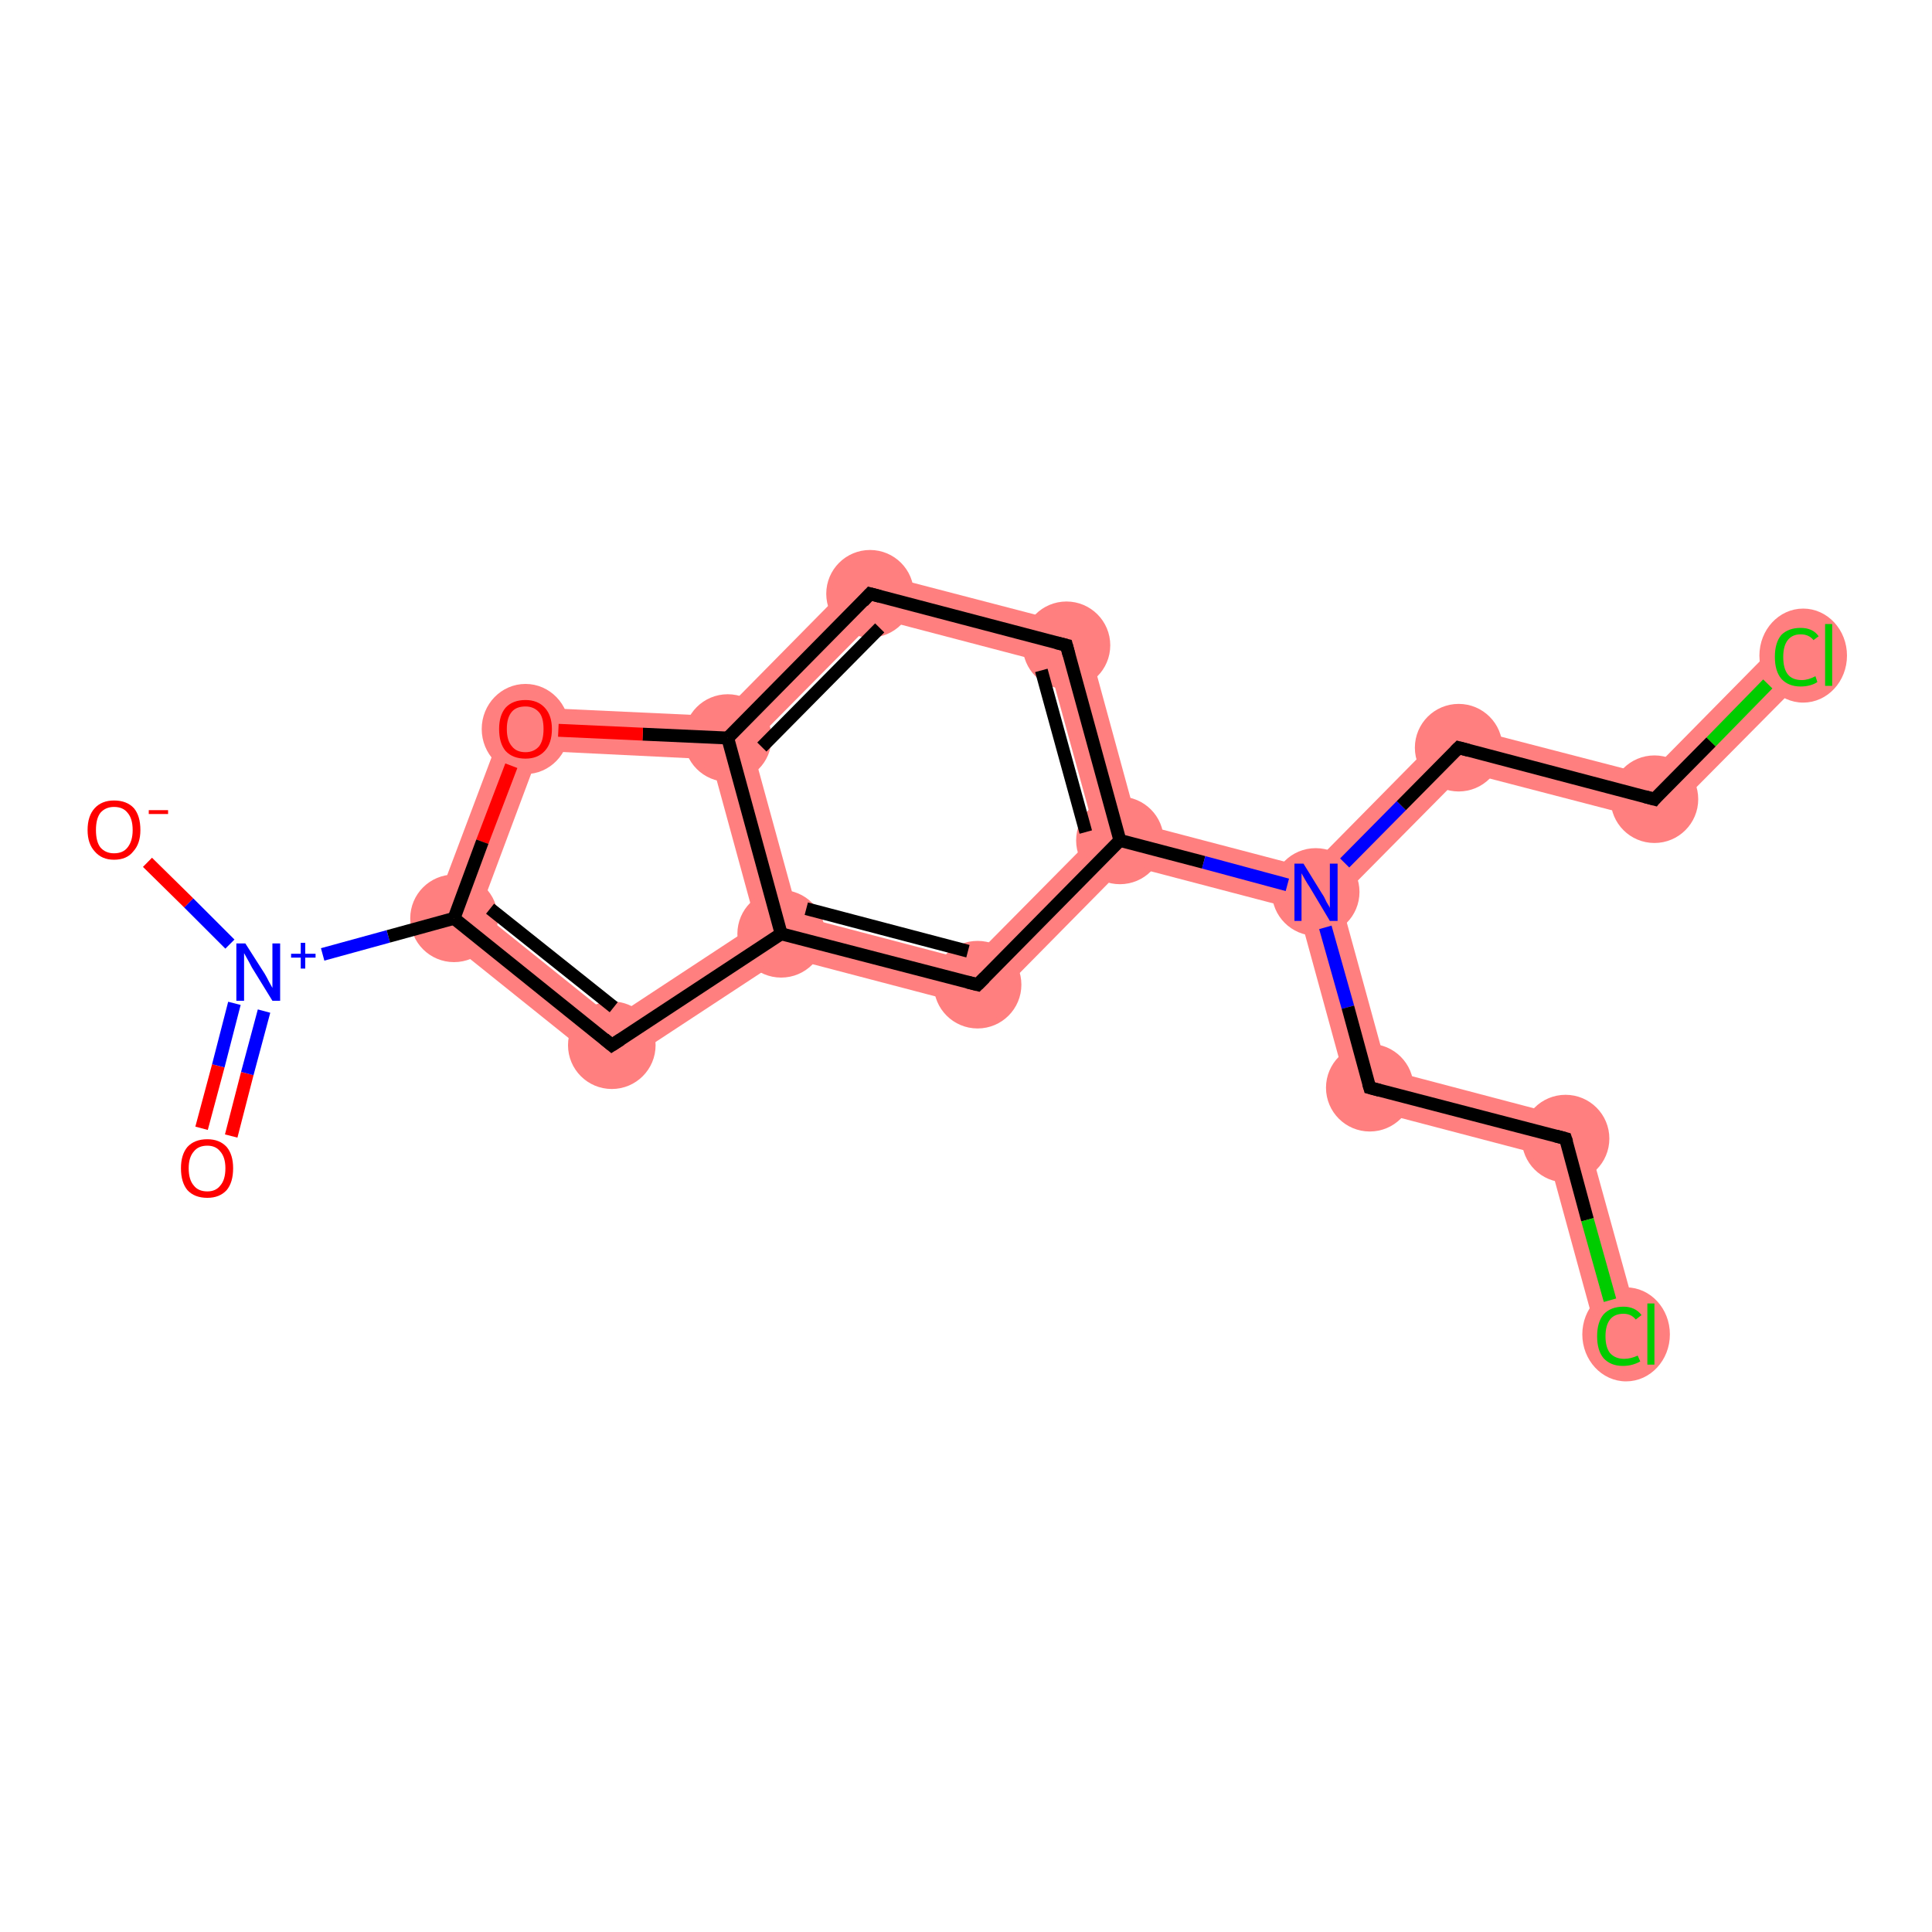 <?xml version='1.0' encoding='iso-8859-1'?>
<svg version='1.1' baseProfile='full'
              xmlns='http://www.w3.org/2000/svg'
                      xmlns:rdkit='http://www.rdkit.org/xml'
                      xmlns:xlink='http://www.w3.org/1999/xlink'
                  xml:space='preserve'
width='300px' height='300px' viewBox='0 0 300 300'>
<!-- END OF HEADER -->
<rect style='opacity:1.0;fill:#FFFFFF;stroke:none' width='300.0' height='300.0' x='0.0' y='0.0'> </rect>
<path class='bond-3 atom-3 atom-4' d='M 74.5,141.5 L 95.2,158.1 L 94.8,166.4 L 66.5,143.7 Z' style='fill:#FF7F7F;fill-rule:evenodd;fill-opacity:1;stroke:#FF7F7F;stroke-width:0.0px;stroke-linecap:butt;stroke-linejoin:miter;stroke-opacity:1;' />
<path class='bond-18 atom-3 atom-18' d='M 79.3,109.7 L 83.8,116.6 L 74.5,141.5 L 66.5,143.7 Z' style='fill:#FF7F7F;fill-rule:evenodd;fill-opacity:1;stroke:#FF7F7F;stroke-width:0.0px;stroke-linecap:butt;stroke-linejoin:miter;stroke-opacity:1;' />
<path class='bond-4 atom-4 atom-5' d='M 117.4,143.5 L 121.3,145.0 L 121.9,148.6 L 94.8,166.4 L 95.2,158.1 Z' style='fill:#FF7F7F;fill-rule:evenodd;fill-opacity:1;stroke:#FF7F7F;stroke-width:0.0px;stroke-linecap:butt;stroke-linejoin:miter;stroke-opacity:1;' />
<path class='bond-5 atom-5 atom-6' d='M 124.0,142.2 L 150.7,149.2 L 152.8,156.7 L 121.9,148.6 L 121.3,145.0 Z' style='fill:#FF7F7F;fill-rule:evenodd;fill-opacity:1;stroke:#FF7F7F;stroke-width:0.0px;stroke-linecap:butt;stroke-linejoin:miter;stroke-opacity:1;' />
<path class='bond-19 atom-5 atom-17' d='M 113.0,114.6 L 116.7,115.6 L 124.0,142.2 L 121.3,145.0 L 117.4,143.5 L 110.4,117.9 Z' style='fill:#FF7F7F;fill-rule:evenodd;fill-opacity:1;stroke:#FF7F7F;stroke-width:0.0px;stroke-linecap:butt;stroke-linejoin:miter;stroke-opacity:1;' />
<path class='bond-6 atom-6 atom-7' d='M 170.1,129.6 L 173.9,130.5 L 174.9,134.3 L 152.8,156.7 L 150.7,149.2 Z' style='fill:#FF7F7F;fill-rule:evenodd;fill-opacity:1;stroke:#FF7F7F;stroke-width:0.0px;stroke-linecap:butt;stroke-linejoin:miter;stroke-opacity:1;' />
<path class='bond-7 atom-7 atom-8' d='M 176.6,127.8 L 203.3,134.8 L 204.3,138.5 L 201.6,141.3 L 174.9,134.3 L 173.9,130.5 Z' style='fill:#FF7F7F;fill-rule:evenodd;fill-opacity:1;stroke:#FF7F7F;stroke-width:0.0px;stroke-linecap:butt;stroke-linejoin:miter;stroke-opacity:1;' />
<path class='bond-14 atom-7 atom-15' d='M 168.3,97.4 L 176.6,127.8 L 173.9,130.5 L 170.1,129.6 L 162.8,103.0 Z' style='fill:#FF7F7F;fill-rule:evenodd;fill-opacity:1;stroke:#FF7F7F;stroke-width:0.0px;stroke-linecap:butt;stroke-linejoin:miter;stroke-opacity:1;' />
<path class='bond-8 atom-8 atom-9' d='M 204.3,138.5 L 208.1,139.5 L 215.4,166.1 L 209.9,171.6 L 201.6,141.3 Z' style='fill:#FF7F7F;fill-rule:evenodd;fill-opacity:1;stroke:#FF7F7F;stroke-width:0.0px;stroke-linecap:butt;stroke-linejoin:miter;stroke-opacity:1;' />
<path class='bond-11 atom-8 atom-12' d='M 225.4,112.4 L 227.5,119.9 L 208.1,139.5 L 204.3,138.5 L 203.3,134.8 Z' style='fill:#FF7F7F;fill-rule:evenodd;fill-opacity:1;stroke:#FF7F7F;stroke-width:0.0px;stroke-linecap:butt;stroke-linejoin:miter;stroke-opacity:1;' />
<path class='bond-9 atom-9 atom-10' d='M 215.4,166.1 L 245.8,174.1 L 240.4,179.6 L 209.9,171.6 Z' style='fill:#FF7F7F;fill-rule:evenodd;fill-opacity:1;stroke:#FF7F7F;stroke-width:0.0px;stroke-linecap:butt;stroke-linejoin:miter;stroke-opacity:1;' />
<path class='bond-10 atom-10 atom-11' d='M 245.8,174.1 L 254.7,206.3 L 248.2,208.1 L 240.4,179.6 Z' style='fill:#FF7F7F;fill-rule:evenodd;fill-opacity:1;stroke:#FF7F7F;stroke-width:0.0px;stroke-linecap:butt;stroke-linejoin:miter;stroke-opacity:1;' />
<path class='bond-12 atom-12 atom-13' d='M 225.4,112.4 L 255.9,120.3 L 257.9,127.8 L 227.5,119.9 Z' style='fill:#FF7F7F;fill-rule:evenodd;fill-opacity:1;stroke:#FF7F7F;stroke-width:0.0px;stroke-linecap:butt;stroke-linejoin:miter;stroke-opacity:1;' />
<path class='bond-13 atom-13 atom-14' d='M 276.6,99.3 L 281.4,104.1 L 257.9,127.8 L 255.9,120.3 Z' style='fill:#FF7F7F;fill-rule:evenodd;fill-opacity:1;stroke:#FF7F7F;stroke-width:0.0px;stroke-linecap:butt;stroke-linejoin:miter;stroke-opacity:1;' />
<path class='bond-15 atom-15 atom-16' d='M 134.1,88.5 L 168.3,97.4 L 162.8,103.0 L 136.1,96.0 Z' style='fill:#FF7F7F;fill-rule:evenodd;fill-opacity:1;stroke:#FF7F7F;stroke-width:0.0px;stroke-linecap:butt;stroke-linejoin:miter;stroke-opacity:1;' />
<path class='bond-16 atom-16 atom-17' d='M 134.1,88.5 L 136.1,96.0 L 116.7,115.6 L 113.0,114.6 L 111.7,111.2 Z' style='fill:#FF7F7F;fill-rule:evenodd;fill-opacity:1;stroke:#FF7F7F;stroke-width:0.0px;stroke-linecap:butt;stroke-linejoin:miter;stroke-opacity:1;' />
<path class='bond-17 atom-17 atom-18' d='M 79.3,109.7 L 111.7,111.2 L 113.0,114.6 L 110.4,117.9 L 83.8,116.6 Z' style='fill:#FF7F7F;fill-rule:evenodd;fill-opacity:1;stroke:#FF7F7F;stroke-width:0.0px;stroke-linecap:butt;stroke-linejoin:miter;stroke-opacity:1;' />
<ellipse cx='70.5' cy='142.6' rx='6.3' ry='6.3' class='atom-3'  style='fill:#FF7F7F;fill-rule:evenodd;stroke:#FF7F7F;stroke-width:1.0px;stroke-linecap:butt;stroke-linejoin:miter;stroke-opacity:1' />
<ellipse cx='95.0' cy='162.3' rx='6.3' ry='6.3' class='atom-4'  style='fill:#FF7F7F;fill-rule:evenodd;stroke:#FF7F7F;stroke-width:1.0px;stroke-linecap:butt;stroke-linejoin:miter;stroke-opacity:1' />
<ellipse cx='121.3' cy='145.0' rx='6.3' ry='6.3' class='atom-5'  style='fill:#FF7F7F;fill-rule:evenodd;stroke:#FF7F7F;stroke-width:1.0px;stroke-linecap:butt;stroke-linejoin:miter;stroke-opacity:1' />
<ellipse cx='151.8' cy='152.9' rx='6.3' ry='6.3' class='atom-6'  style='fill:#FF7F7F;fill-rule:evenodd;stroke:#FF7F7F;stroke-width:1.0px;stroke-linecap:butt;stroke-linejoin:miter;stroke-opacity:1' />
<ellipse cx='173.9' cy='130.5' rx='6.3' ry='6.3' class='atom-7'  style='fill:#FF7F7F;fill-rule:evenodd;stroke:#FF7F7F;stroke-width:1.0px;stroke-linecap:butt;stroke-linejoin:miter;stroke-opacity:1' />
<ellipse cx='204.3' cy='138.5' rx='6.3' ry='6.3' class='atom-8'  style='fill:#FF7F7F;fill-rule:evenodd;stroke:#FF7F7F;stroke-width:1.0px;stroke-linecap:butt;stroke-linejoin:miter;stroke-opacity:1' />
<ellipse cx='212.7' cy='168.9' rx='6.3' ry='6.3' class='atom-9'  style='fill:#FF7F7F;fill-rule:evenodd;stroke:#FF7F7F;stroke-width:1.0px;stroke-linecap:butt;stroke-linejoin:miter;stroke-opacity:1' />
<ellipse cx='243.1' cy='176.8' rx='6.3' ry='6.3' class='atom-10'  style='fill:#FF7F7F;fill-rule:evenodd;stroke:#FF7F7F;stroke-width:1.0px;stroke-linecap:butt;stroke-linejoin:miter;stroke-opacity:1' />
<ellipse cx='252.5' cy='207.2' rx='6.3' ry='6.8' class='atom-11'  style='fill:#FF7F7F;fill-rule:evenodd;stroke:#FF7F7F;stroke-width:1.0px;stroke-linecap:butt;stroke-linejoin:miter;stroke-opacity:1' />
<ellipse cx='226.5' cy='116.1' rx='6.3' ry='6.3' class='atom-12'  style='fill:#FF7F7F;fill-rule:evenodd;stroke:#FF7F7F;stroke-width:1.0px;stroke-linecap:butt;stroke-linejoin:miter;stroke-opacity:1' />
<ellipse cx='256.9' cy='124.1' rx='6.3' ry='6.3' class='atom-13'  style='fill:#FF7F7F;fill-rule:evenodd;stroke:#FF7F7F;stroke-width:1.0px;stroke-linecap:butt;stroke-linejoin:miter;stroke-opacity:1' />
<ellipse cx='280.0' cy='101.8' rx='6.3' ry='6.8' class='atom-14'  style='fill:#FF7F7F;fill-rule:evenodd;stroke:#FF7F7F;stroke-width:1.0px;stroke-linecap:butt;stroke-linejoin:miter;stroke-opacity:1' />
<ellipse cx='165.6' cy='100.2' rx='6.3' ry='6.3' class='atom-15'  style='fill:#FF7F7F;fill-rule:evenodd;stroke:#FF7F7F;stroke-width:1.0px;stroke-linecap:butt;stroke-linejoin:miter;stroke-opacity:1' />
<ellipse cx='135.1' cy='92.2' rx='6.3' ry='6.3' class='atom-16'  style='fill:#FF7F7F;fill-rule:evenodd;stroke:#FF7F7F;stroke-width:1.0px;stroke-linecap:butt;stroke-linejoin:miter;stroke-opacity:1' />
<ellipse cx='113.0' cy='114.6' rx='6.3' ry='6.3' class='atom-17'  style='fill:#FF7F7F;fill-rule:evenodd;stroke:#FF7F7F;stroke-width:1.0px;stroke-linecap:butt;stroke-linejoin:miter;stroke-opacity:1' />
<ellipse cx='81.6' cy='113.2' rx='6.3' ry='6.5' class='atom-18'  style='fill:#FF7F7F;fill-rule:evenodd;stroke:#FF7F7F;stroke-width:1.0px;stroke-linecap:butt;stroke-linejoin:miter;stroke-opacity:1' />
<path class='bond-0 atom-0 atom-1' d='M 31.3,175.2 L 33.9,165.5' style='fill:none;fill-rule:evenodd;stroke:#FF0000;stroke-width:2.0px;stroke-linecap:butt;stroke-linejoin:miter;stroke-opacity:1' />
<path class='bond-0 atom-0 atom-1' d='M 33.9,165.5 L 36.4,155.8' style='fill:none;fill-rule:evenodd;stroke:#0000FF;stroke-width:2.0px;stroke-linecap:butt;stroke-linejoin:miter;stroke-opacity:1' />
<path class='bond-0 atom-0 atom-1' d='M 35.9,176.4 L 38.4,166.7' style='fill:none;fill-rule:evenodd;stroke:#FF0000;stroke-width:2.0px;stroke-linecap:butt;stroke-linejoin:miter;stroke-opacity:1' />
<path class='bond-0 atom-0 atom-1' d='M 38.4,166.7 L 41.0,157.0' style='fill:none;fill-rule:evenodd;stroke:#0000FF;stroke-width:2.0px;stroke-linecap:butt;stroke-linejoin:miter;stroke-opacity:1' />
<path class='bond-1 atom-1 atom-2' d='M 35.7,146.6 L 29.3,140.2' style='fill:none;fill-rule:evenodd;stroke:#0000FF;stroke-width:2.0px;stroke-linecap:butt;stroke-linejoin:miter;stroke-opacity:1' />
<path class='bond-1 atom-1 atom-2' d='M 29.3,140.2 L 22.9,133.9' style='fill:none;fill-rule:evenodd;stroke:#FF0000;stroke-width:2.0px;stroke-linecap:butt;stroke-linejoin:miter;stroke-opacity:1' />
<path class='bond-2 atom-1 atom-3' d='M 50.1,148.2 L 60.3,145.4' style='fill:none;fill-rule:evenodd;stroke:#0000FF;stroke-width:2.0px;stroke-linecap:butt;stroke-linejoin:miter;stroke-opacity:1' />
<path class='bond-2 atom-1 atom-3' d='M 60.3,145.4 L 70.5,142.6' style='fill:none;fill-rule:evenodd;stroke:#000000;stroke-width:2.0px;stroke-linecap:butt;stroke-linejoin:miter;stroke-opacity:1' />
<path class='bond-3 atom-3 atom-4' d='M 70.5,142.6 L 95.0,162.3' style='fill:none;fill-rule:evenodd;stroke:#000000;stroke-width:2.0px;stroke-linecap:butt;stroke-linejoin:miter;stroke-opacity:1' />
<path class='bond-3 atom-3 atom-4' d='M 76.1,141.1 L 95.3,156.4' style='fill:none;fill-rule:evenodd;stroke:#000000;stroke-width:2.0px;stroke-linecap:butt;stroke-linejoin:miter;stroke-opacity:1' />
<path class='bond-4 atom-4 atom-5' d='M 95.0,162.3 L 121.3,145.0' style='fill:none;fill-rule:evenodd;stroke:#000000;stroke-width:2.0px;stroke-linecap:butt;stroke-linejoin:miter;stroke-opacity:1' />
<path class='bond-5 atom-5 atom-6' d='M 121.3,145.0 L 151.8,152.9' style='fill:none;fill-rule:evenodd;stroke:#000000;stroke-width:2.0px;stroke-linecap:butt;stroke-linejoin:miter;stroke-opacity:1' />
<path class='bond-5 atom-5 atom-6' d='M 125.2,141.1 L 150.3,147.7' style='fill:none;fill-rule:evenodd;stroke:#000000;stroke-width:2.0px;stroke-linecap:butt;stroke-linejoin:miter;stroke-opacity:1' />
<path class='bond-6 atom-6 atom-7' d='M 151.8,152.9 L 173.9,130.5' style='fill:none;fill-rule:evenodd;stroke:#000000;stroke-width:2.0px;stroke-linecap:butt;stroke-linejoin:miter;stroke-opacity:1' />
<path class='bond-7 atom-7 atom-8' d='M 173.9,130.5 L 186.9,133.9' style='fill:none;fill-rule:evenodd;stroke:#000000;stroke-width:2.0px;stroke-linecap:butt;stroke-linejoin:miter;stroke-opacity:1' />
<path class='bond-7 atom-7 atom-8' d='M 186.9,133.9 L 199.9,137.4' style='fill:none;fill-rule:evenodd;stroke:#0000FF;stroke-width:2.0px;stroke-linecap:butt;stroke-linejoin:miter;stroke-opacity:1' />
<path class='bond-8 atom-8 atom-9' d='M 205.8,144.0 L 209.3,156.4' style='fill:none;fill-rule:evenodd;stroke:#0000FF;stroke-width:2.0px;stroke-linecap:butt;stroke-linejoin:miter;stroke-opacity:1' />
<path class='bond-8 atom-8 atom-9' d='M 209.3,156.4 L 212.7,168.9' style='fill:none;fill-rule:evenodd;stroke:#000000;stroke-width:2.0px;stroke-linecap:butt;stroke-linejoin:miter;stroke-opacity:1' />
<path class='bond-9 atom-9 atom-10' d='M 212.7,168.9 L 243.1,176.8' style='fill:none;fill-rule:evenodd;stroke:#000000;stroke-width:2.0px;stroke-linecap:butt;stroke-linejoin:miter;stroke-opacity:1' />
<path class='bond-10 atom-10 atom-11' d='M 243.1,176.8 L 246.5,189.4' style='fill:none;fill-rule:evenodd;stroke:#000000;stroke-width:2.0px;stroke-linecap:butt;stroke-linejoin:miter;stroke-opacity:1' />
<path class='bond-10 atom-10 atom-11' d='M 246.5,189.4 L 250.0,201.9' style='fill:none;fill-rule:evenodd;stroke:#00CC00;stroke-width:2.0px;stroke-linecap:butt;stroke-linejoin:miter;stroke-opacity:1' />
<path class='bond-11 atom-8 atom-12' d='M 208.8,134.0 L 217.6,125.1' style='fill:none;fill-rule:evenodd;stroke:#0000FF;stroke-width:2.0px;stroke-linecap:butt;stroke-linejoin:miter;stroke-opacity:1' />
<path class='bond-11 atom-8 atom-12' d='M 217.6,125.1 L 226.5,116.1' style='fill:none;fill-rule:evenodd;stroke:#000000;stroke-width:2.0px;stroke-linecap:butt;stroke-linejoin:miter;stroke-opacity:1' />
<path class='bond-12 atom-12 atom-13' d='M 226.5,116.1 L 256.9,124.1' style='fill:none;fill-rule:evenodd;stroke:#000000;stroke-width:2.0px;stroke-linecap:butt;stroke-linejoin:miter;stroke-opacity:1' />
<path class='bond-13 atom-13 atom-14' d='M 256.9,124.1 L 265.7,115.2' style='fill:none;fill-rule:evenodd;stroke:#000000;stroke-width:2.0px;stroke-linecap:butt;stroke-linejoin:miter;stroke-opacity:1' />
<path class='bond-13 atom-13 atom-14' d='M 265.7,115.2 L 274.5,106.2' style='fill:none;fill-rule:evenodd;stroke:#00CC00;stroke-width:2.0px;stroke-linecap:butt;stroke-linejoin:miter;stroke-opacity:1' />
<path class='bond-14 atom-7 atom-15' d='M 173.9,130.5 L 165.6,100.2' style='fill:none;fill-rule:evenodd;stroke:#000000;stroke-width:2.0px;stroke-linecap:butt;stroke-linejoin:miter;stroke-opacity:1' />
<path class='bond-14 atom-7 atom-15' d='M 168.6,129.2 L 161.7,104.1' style='fill:none;fill-rule:evenodd;stroke:#000000;stroke-width:2.0px;stroke-linecap:butt;stroke-linejoin:miter;stroke-opacity:1' />
<path class='bond-15 atom-15 atom-16' d='M 165.6,100.2 L 135.1,92.2' style='fill:none;fill-rule:evenodd;stroke:#000000;stroke-width:2.0px;stroke-linecap:butt;stroke-linejoin:miter;stroke-opacity:1' />
<path class='bond-16 atom-16 atom-17' d='M 135.1,92.2 L 113.0,114.6' style='fill:none;fill-rule:evenodd;stroke:#000000;stroke-width:2.0px;stroke-linecap:butt;stroke-linejoin:miter;stroke-opacity:1' />
<path class='bond-16 atom-16 atom-17' d='M 136.6,97.5 L 118.3,116.0' style='fill:none;fill-rule:evenodd;stroke:#000000;stroke-width:2.0px;stroke-linecap:butt;stroke-linejoin:miter;stroke-opacity:1' />
<path class='bond-17 atom-17 atom-18' d='M 113.0,114.6 L 99.8,114.0' style='fill:none;fill-rule:evenodd;stroke:#000000;stroke-width:2.0px;stroke-linecap:butt;stroke-linejoin:miter;stroke-opacity:1' />
<path class='bond-17 atom-17 atom-18' d='M 99.8,114.0 L 86.7,113.4' style='fill:none;fill-rule:evenodd;stroke:#FF0000;stroke-width:2.0px;stroke-linecap:butt;stroke-linejoin:miter;stroke-opacity:1' />
<path class='bond-18 atom-18 atom-3' d='M 79.4,118.9 L 74.9,130.7' style='fill:none;fill-rule:evenodd;stroke:#FF0000;stroke-width:2.0px;stroke-linecap:butt;stroke-linejoin:miter;stroke-opacity:1' />
<path class='bond-18 atom-18 atom-3' d='M 74.9,130.7 L 70.5,142.6' style='fill:none;fill-rule:evenodd;stroke:#000000;stroke-width:2.0px;stroke-linecap:butt;stroke-linejoin:miter;stroke-opacity:1' />
<path class='bond-19 atom-17 atom-5' d='M 113.0,114.6 L 121.3,145.0' style='fill:none;fill-rule:evenodd;stroke:#000000;stroke-width:2.0px;stroke-linecap:butt;stroke-linejoin:miter;stroke-opacity:1' />
<path d='M 93.8,161.3 L 95.0,162.3 L 96.4,161.4' style='fill:none;stroke:#000000;stroke-width:2.0px;stroke-linecap:butt;stroke-linejoin:miter;stroke-opacity:1;' />
<path d='M 150.2,152.5 L 151.8,152.9 L 152.9,151.8' style='fill:none;stroke:#000000;stroke-width:2.0px;stroke-linecap:butt;stroke-linejoin:miter;stroke-opacity:1;' />
<path d='M 212.5,168.2 L 212.7,168.9 L 214.2,169.3' style='fill:none;stroke:#000000;stroke-width:2.0px;stroke-linecap:butt;stroke-linejoin:miter;stroke-opacity:1;' />
<path d='M 241.6,176.4 L 243.1,176.8 L 243.3,177.4' style='fill:none;stroke:#000000;stroke-width:2.0px;stroke-linecap:butt;stroke-linejoin:miter;stroke-opacity:1;' />
<path d='M 226.0,116.6 L 226.5,116.1 L 228.0,116.5' style='fill:none;stroke:#000000;stroke-width:2.0px;stroke-linecap:butt;stroke-linejoin:miter;stroke-opacity:1;' />
<path d='M 255.4,123.7 L 256.9,124.1 L 257.3,123.6' style='fill:none;stroke:#000000;stroke-width:2.0px;stroke-linecap:butt;stroke-linejoin:miter;stroke-opacity:1;' />
<path d='M 166.0,101.7 L 165.6,100.2 L 164.0,99.8' style='fill:none;stroke:#000000;stroke-width:2.0px;stroke-linecap:butt;stroke-linejoin:miter;stroke-opacity:1;' />
<path d='M 136.6,92.6 L 135.1,92.2 L 134.0,93.4' style='fill:none;stroke:#000000;stroke-width:2.0px;stroke-linecap:butt;stroke-linejoin:miter;stroke-opacity:1;' />
<path class='atom-0' d='M 28.1 181.4
Q 28.1 179.3, 29.1 178.1
Q 30.2 176.9, 32.2 176.9
Q 34.1 176.9, 35.2 178.1
Q 36.2 179.3, 36.2 181.4
Q 36.2 183.6, 35.2 184.8
Q 34.1 186.0, 32.2 186.0
Q 30.2 186.0, 29.1 184.8
Q 28.1 183.6, 28.1 181.4
M 32.2 185.0
Q 33.5 185.0, 34.2 184.1
Q 35.0 183.2, 35.0 181.4
Q 35.0 179.7, 34.2 178.8
Q 33.5 177.9, 32.2 177.9
Q 30.8 177.9, 30.1 178.8
Q 29.3 179.7, 29.3 181.4
Q 29.3 183.2, 30.1 184.1
Q 30.8 185.0, 32.2 185.0
' fill='#FF0000'/>
<path class='atom-1' d='M 38.1 146.5
L 41.1 151.2
Q 41.4 151.7, 41.8 152.5
Q 42.3 153.4, 42.3 153.4
L 42.3 146.5
L 43.5 146.5
L 43.5 155.4
L 42.3 155.4
L 39.1 150.2
Q 38.8 149.6, 38.4 148.9
Q 38.0 148.2, 37.9 148.0
L 37.9 155.4
L 36.7 155.4
L 36.7 146.5
L 38.1 146.5
' fill='#0000FF'/>
<path class='atom-1' d='M 45.2 148.1
L 46.7 148.1
L 46.7 146.4
L 47.4 146.4
L 47.4 148.1
L 49.0 148.1
L 49.0 148.7
L 47.4 148.7
L 47.4 150.4
L 46.7 150.4
L 46.7 148.7
L 45.2 148.7
L 45.2 148.1
' fill='#0000FF'/>
<path class='atom-2' d='M 13.6 128.9
Q 13.6 126.7, 14.7 125.5
Q 15.8 124.3, 17.7 124.3
Q 19.7 124.3, 20.8 125.5
Q 21.8 126.7, 21.8 128.9
Q 21.8 131.0, 20.7 132.2
Q 19.7 133.5, 17.7 133.5
Q 15.8 133.5, 14.7 132.2
Q 13.6 131.0, 13.6 128.9
M 17.7 132.5
Q 19.1 132.5, 19.8 131.6
Q 20.6 130.6, 20.6 128.9
Q 20.6 127.1, 19.8 126.2
Q 19.1 125.3, 17.7 125.3
Q 16.4 125.3, 15.6 126.2
Q 14.9 127.1, 14.9 128.9
Q 14.9 130.7, 15.6 131.6
Q 16.4 132.5, 17.7 132.5
' fill='#FF0000'/>
<path class='atom-2' d='M 23.1 125.8
L 26.1 125.8
L 26.1 126.4
L 23.1 126.4
L 23.1 125.8
' fill='#FF0000'/>
<path class='atom-8' d='M 202.4 134.1
L 205.3 138.8
Q 205.6 139.2, 206.0 140.1
Q 206.5 140.9, 206.5 141.0
L 206.5 134.1
L 207.7 134.1
L 207.7 143.0
L 206.5 143.0
L 203.4 137.8
Q 203.0 137.2, 202.6 136.5
Q 202.2 135.8, 202.1 135.6
L 202.1 143.0
L 201.0 143.0
L 201.0 134.1
L 202.4 134.1
' fill='#0000FF'/>
<path class='atom-11' d='M 248.0 207.5
Q 248.0 205.3, 249.0 204.1
Q 250.1 202.9, 252.1 202.9
Q 253.9 202.9, 254.9 204.2
L 254.0 204.9
Q 253.3 204.0, 252.1 204.0
Q 250.7 204.0, 250.0 204.9
Q 249.3 205.8, 249.3 207.5
Q 249.3 209.2, 250.0 210.1
Q 250.8 211.0, 252.2 211.0
Q 253.2 211.0, 254.3 210.5
L 254.7 211.4
Q 254.2 211.7, 253.5 211.9
Q 252.8 212.1, 252.0 212.1
Q 250.1 212.1, 249.0 210.9
Q 248.0 209.7, 248.0 207.5
' fill='#00CC00'/>
<path class='atom-11' d='M 255.8 202.4
L 256.9 202.4
L 256.9 211.9
L 255.8 211.9
L 255.8 202.4
' fill='#00CC00'/>
<path class='atom-14' d='M 275.6 102.0
Q 275.6 99.8, 276.6 98.6
Q 277.7 97.5, 279.6 97.5
Q 281.5 97.5, 282.4 98.8
L 281.6 99.4
Q 280.9 98.5, 279.6 98.5
Q 278.3 98.5, 277.6 99.4
Q 276.9 100.3, 276.9 102.0
Q 276.9 103.8, 277.6 104.7
Q 278.3 105.6, 279.8 105.6
Q 280.8 105.6, 281.9 105.0
L 282.2 105.9
Q 281.8 106.2, 281.1 106.4
Q 280.4 106.6, 279.6 106.6
Q 277.7 106.6, 276.6 105.4
Q 275.6 104.2, 275.6 102.0
' fill='#00CC00'/>
<path class='atom-14' d='M 283.4 96.9
L 284.5 96.9
L 284.5 106.5
L 283.4 106.5
L 283.4 96.9
' fill='#00CC00'/>
<path class='atom-18' d='M 77.5 113.2
Q 77.5 111.1, 78.5 109.9
Q 79.6 108.7, 81.6 108.7
Q 83.5 108.7, 84.6 109.9
Q 85.7 111.1, 85.7 113.2
Q 85.7 115.4, 84.6 116.6
Q 83.5 117.8, 81.6 117.8
Q 79.6 117.8, 78.5 116.6
Q 77.5 115.4, 77.5 113.2
M 81.6 116.8
Q 82.9 116.8, 83.7 115.9
Q 84.4 115.0, 84.4 113.2
Q 84.4 111.4, 83.7 110.6
Q 82.9 109.7, 81.6 109.7
Q 80.2 109.7, 79.5 110.5
Q 78.7 111.4, 78.7 113.2
Q 78.7 115.0, 79.5 115.9
Q 80.2 116.8, 81.6 116.8
' fill='#FF0000'/>
</svg>
